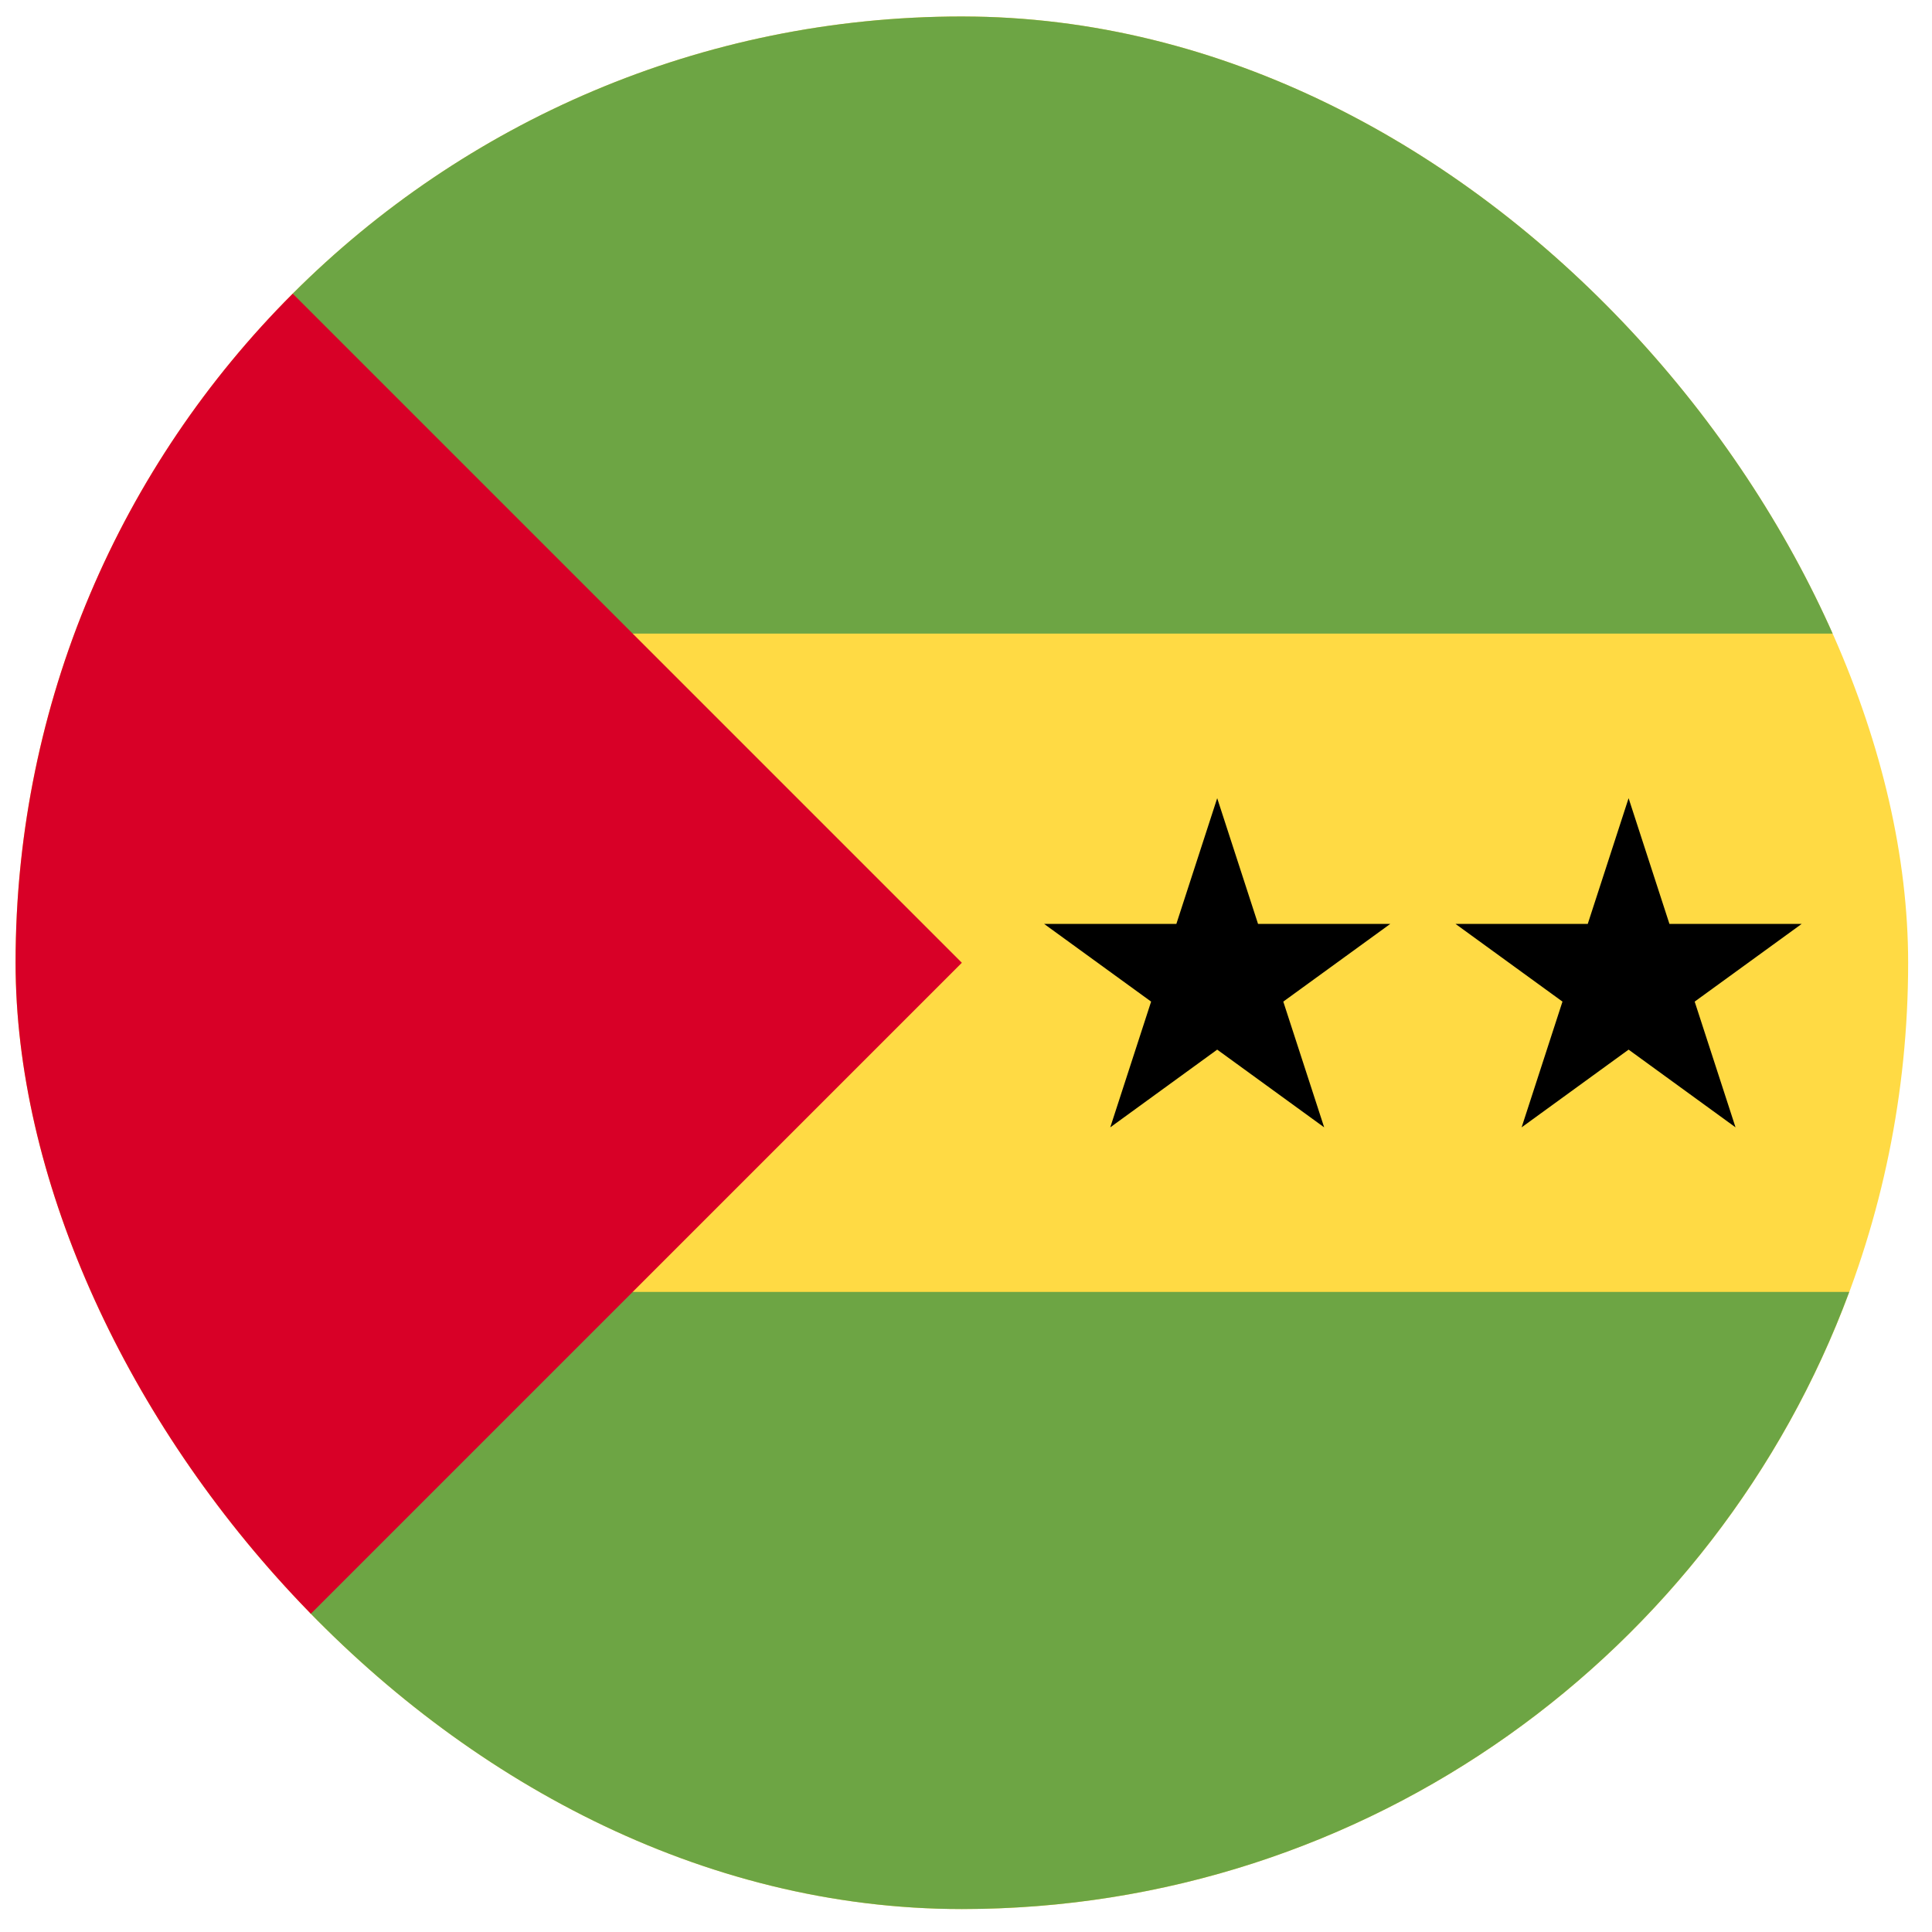 <svg width="49" height="49" viewBox="0 0 49 49" fill="none" xmlns="http://www.w3.org/2000/svg">
<g clip-path="url(#clip0_2743_2077)">
<path d="M24.395 48.418C37.649 48.418 48.395 37.673 48.395 24.418C48.395 11.163 37.649 0.418 24.395 0.418C11.14 0.418 0.395 11.163 0.395 24.418C0.395 37.673 11.14 48.418 24.395 48.418Z" fill="#FFDA44"/>
<path d="M15.002 16.07H46.901C43.51 6.931 34.713 0.418 24.394 0.418C17.766 0.418 11.767 3.105 7.424 7.448L15.002 16.07Z" fill="#6DA544"/>
<path d="M15.002 32.766H46.901C43.51 41.905 34.713 48.418 24.394 48.418C17.766 48.418 11.767 45.731 7.424 41.388L15.002 32.766Z" fill="#6DA544"/>
<path d="M7.424 7.447C-1.949 16.82 -1.949 32.016 7.424 41.389C11.297 37.515 15.022 33.79 24.395 24.418L7.424 7.447Z" fill="#D80027"/>
<path d="M30.871 20.244L31.907 23.433H35.26L32.547 25.403L33.584 28.592L30.871 26.621L28.159 28.592L29.195 25.403L26.482 23.433H29.835L30.871 20.244Z" fill="black"/>
<path d="M41.305 20.244L42.341 23.433H45.694L42.981 25.403L44.017 28.592L41.305 26.621L38.592 28.592L39.628 25.403L36.916 23.433H40.269L41.305 20.244Z" fill="black"/>
</g>
<defs>
<clipPath id="clip0_2743_2077">
<rect x="0.395" y="0.418" width="48" height="48" rx="24" fill="white"/>
</clipPath>
</defs>
</svg>
